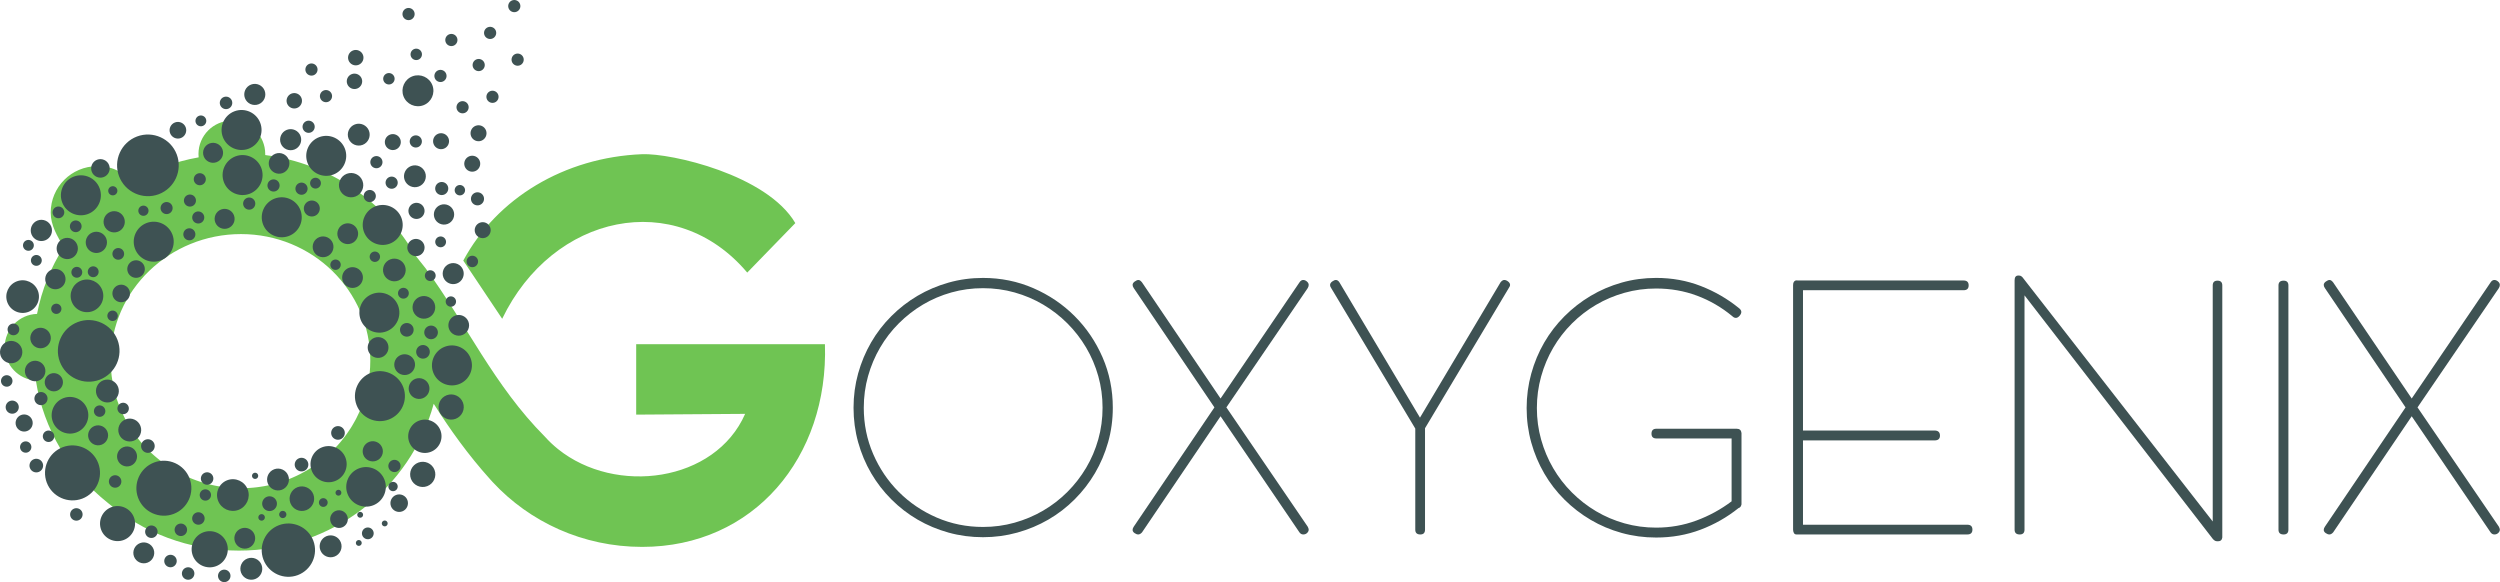 <?xml version="1.0" encoding="UTF-8" standalone="no"?><!DOCTYPE svg PUBLIC "-//W3C//DTD SVG 1.1//EN" "http://www.w3.org/Graphics/SVG/1.1/DTD/svg11.dtd"><svg width="100%" height="100%" viewBox="0 0 9338 2175" version="1.1" xmlns="http://www.w3.org/2000/svg" xmlns:xlink="http://www.w3.org/1999/xlink" xml:space="preserve" xmlns:serif="http://www.serif.com/" style="fill-rule:evenodd;clip-rule:evenodd;stroke-linejoin:round;stroke-miterlimit:2;"><path d="M1730.44,973.318l145.313,217.412c188.821,-391.858 647.867,-489.808 915.329,-172.57l179.604,-184.859c-106.025,-180.521 -463.837,-261.65 -572.104,-257.346c-290.571,11.58 -542.933,164.655 -668.142,397.363m-902.516,844.962c3.454,0.521 6.929,1.025 10.416,1.459l-10.416,-1.459Zm-286.217,-149.77c2.313,2.462 4.638,4.912 7,7.341l-7,-7.341Zm-75.05,-105.367l1.613,3.021l3.683,6.787l1.371,2.484c1.666,2.97 3.366,5.904 5.104,8.82l1.042,1.755c1.387,2.308 2.779,4.6 4.183,6.875l2.083,3.312c1.459,2.313 2.934,4.604 4.429,6.875l0.917,1.442c1.913,2.883 3.821,5.696 5.783,8.525l1.684,2.412c1.441,2.034 2.883,4.063 4.341,6.079l1.996,2.742c1.946,2.638 3.904,5.258 5.904,7.863l1.317,1.704c1.771,2.275 3.558,4.546 5.383,6.787l1.65,2.05c1.838,2.271 3.696,4.529 5.588,6.771l1.167,1.371c2.204,2.604 4.458,5.192 6.733,7.758l1.704,1.875c1.854,2.084 3.75,4.15 5.642,6.2l1.733,1.859c2.313,2.462 4.638,4.912 7,7.341l0.867,0.85c2.154,2.225 4.375,4.429 6.596,6.6l2.308,2.221l5.662,5.417l1.963,1.804c2.479,2.308 5,4.6 7.55,6.842l1.7,1.508c2.067,1.825 4.167,3.629 6.287,5.437l2.309,1.942c2.483,2.1 4.983,4.167 7.533,6.233l0.329,0.242l0.071,0.071l0.729,0.575c2.429,1.942 4.846,3.854 7.309,5.746l2.537,1.941c2.029,1.53 4.079,3.075 6.146,4.584l2.462,1.841c2.725,1.963 5.488,3.925 8.246,5.85l1.754,1.217c2.292,1.579 4.584,3.125 6.892,4.633l2.625,1.755c2.813,1.825 5.625,3.645 8.471,5.433l0.175,0.104l0.171,0.125c2.9,1.821 5.816,3.592 8.766,5.329l2.605,1.546c2.291,1.354 4.604,2.688 6.929,3.992l2.275,1.3c2.966,1.666 5.987,3.316 9.008,4.933l2.204,1.146c2.434,1.283 4.896,2.567 7.379,3.8l2.588,1.321c2.917,1.458 5.867,2.883 8.821,4.287l0.641,0.296c3.23,1.508 6.475,3.021 9.738,4.463l2.329,1.025c2.517,1.091 5.05,2.187 7.604,3.245l2.638,1.109c3.141,1.304 6.321,2.554 9.479,3.787l2.275,0.867c2.692,1.042 5.362,2.033 8.092,3.021l2.429,0.866c2.95,1.063 5.937,2.084 8.904,3.075l1.442,0.505c3.3,1.091 6.6,2.133 9.912,3.158l2.917,0.887c2.675,0.796 5.333,1.563 8.004,2.325l2.537,0.713c3.455,0.954 6.942,1.892 10.434,2.775l0.746,0.175c3.3,0.833 6.595,1.633 9.912,2.379l2.467,0.554c2.95,0.679 5.921,1.321 8.904,1.913l1.979,0.416c3.525,0.709 7.067,1.371 10.608,1.996l2.43,0.417c2.779,0.483 5.575,0.937 8.37,1.354l3.159,0.483c3.454,0.521 6.929,1.025 10.416,1.459l0.33,0.037l1.079,0.121c3.125,0.4 6.266,0.746 9.441,1.058l3.405,0.346c2.741,0.263 5.466,0.504 8.212,0.729l3.054,0.23c3.542,0.258 7.1,0.483 10.679,0.675l2.413,0.104c2.983,0.158 5.971,0.241 8.992,0.329l2.741,0.071c3.75,0.104 7.521,0.154 11.304,0.154c3.75,-0 7.484,-0.05 11.196,-0.154l3.109,-0.088c2.812,-0.087 5.608,-0.175 8.42,-0.312l3.388,-0.138c2.983,-0.175 5.971,-0.366 8.958,-0.575l2.863,-0.208c3.3,-0.242 6.596,-0.538 9.862,-0.867l3.817,-0.383l7.346,-0.833l3.821,-0.467c3.279,-0.417 6.579,-0.888 9.858,-1.371l0.679,-0.104c3.646,-0.542 7.275,-1.146 10.883,-1.771l2.746,-0.487c2.742,-0.505 5.467,-1.009 8.209,-1.563l3.212,-0.642c3.108,-0.641 6.217,-1.304 9.288,-1.995l1.183,-0.263c3.504,-0.8 6.979,-1.633 10.45,-2.517l3.142,-0.8c2.483,-0.641 4.95,-1.3 7.433,-1.995l3.35,-0.938c2.533,-0.712 5.05,-1.458 7.587,-2.221l2.967,-0.887c3.283,-1.004 6.563,-2.046 9.808,-3.142l2.763,-0.937c2.517,-0.834 5,-1.7 7.483,-2.588l3.229,-1.179c2.325,-0.833 4.65,-1.721 6.959,-2.588l3.354,-1.283c3.054,-1.2 6.075,-2.412 9.112,-3.662l3.367,-1.425l6.496,-2.813l3.679,-1.65l6.475,-2.967l3.021,-1.408c3.092,-1.475 6.162,-2.967 9.221,-4.496l2.396,-1.233c2.204,-1.146 4.408,-2.292 6.595,-3.438l4.117,-2.204l4.842,-2.658l4.2,-2.358c2.691,-1.53 5.366,-3.075 8.004,-4.655l4.496,-2.725l4.116,-2.533l4.584,-2.883l4.287,-2.779l4.392,-2.9l0.296,-0.188c2.412,-1.633 4.825,-3.25 7.204,-4.917l0.037,-0.016l4.234,-3.038l3.716,-2.654l4.584,-3.387l3.821,-2.863l4.354,-3.354l2.9,-2.271c2.933,-2.346 5.871,-4.708 8.75,-7.121l2.954,-2.446c1.525,-1.287 3.037,-2.587 4.562,-3.908l2.917,-2.533l4.708,-4.167l1.646,-1.529c3.404,-3.088 6.771,-6.25 10.088,-9.425l1.475,-1.442l4.879,-4.791l2.171,-2.205c1.579,-1.6 3.158,-3.212 4.721,-4.829l1.408,-1.491c3.35,-3.509 6.633,-7.067 9.862,-10.675l0.867,-0.959c1.613,-1.804 3.213,-3.625 4.792,-5.466l1.612,-1.875c1.584,-1.842 3.146,-3.68 4.688,-5.555l0.696,-0.833c5.175,-6.271 10.191,-12.658 15.054,-19.204l0.937,-1.25c1.525,-2.067 3.038,-4.129 4.529,-6.213l0.642,-0.937c4.671,-6.546 9.15,-13.213 13.492,-20l1.058,-1.667c1.354,-2.137 2.675,-4.291 4.008,-6.458l0.542,-0.904c4.288,-7.067 8.4,-14.254 12.308,-21.563l0.45,-0.833c1.284,-2.413 2.571,-4.825 3.821,-7.275l0.242,-0.504c3.783,-7.429 7.379,-14.963 10.783,-22.604l0.554,-1.234c1.092,-2.462 2.171,-4.929 3.213,-7.412c23.629,-56.092 36.733,-117.621 36.733,-182.238c0,-263.646 -217.741,-472.883 -483.071,-472.883c-265.4,-0 -486.529,209.237 -486.529,472.883c0,77.775 19.254,151.129 53.196,215.867m1082.88,-611.388c13.334,16.509 26.75,33.421 40.242,50.692c152.188,207.833 255.279,437.729 445.296,628.525c14.946,16.683 31.092,31.963 48.229,45.8l0.713,0.658l0.033,-0.05c215.45,173.23 587.154,124.167 699.133,-131.441l-406.979,2.862l0,-263.141l705.033,-0c13.784,422.187 -265.729,757.17 -682.658,757.17c-221.371,0 -420.396,-93.262 -558.021,-241.7l0,0.034c-3.366,-3.663 -6.7,-7.342 -10.016,-11.042l-0.834,-0.937c-80.796,-89.88 -148.662,-184.238 -209.775,-280.955c-86.387,315.921 -379.304,548.471 -727.429,548.471c-187.258,0 -358.525,-67.308 -490.296,-178.662c-140.954,-112.134 -239.462,-273.071 -268.35,-456.425c-65,-4.25 -116.425,-58.313 -116.425,-124.409c0,-67.55 53.734,-122.55 120.8,-124.616c17.45,-90.192 51.804,-174.517 99.775,-249.775c-24.079,-40.159 -48.75,-81.267 -48.75,-128.404c0,-95.817 77.692,-173.505 173.525,-173.505c67.446,0 100.121,28.575 128.246,59.042c75.921,-44.408 160.592,-76.125 250.833,-92.133c-0.366,-3.767 -0.608,-7.917 -0.608,-12.534c0,-68.854 55.833,-124.687 124.688,-124.687c68.87,-0 124.687,55.833 124.687,124.687c0,1.334 -0.017,2.655 -0.071,3.975c240.35,30.78 445.088,173.109 558.979,372.5" style="fill:#6fc453;"/><path d="M593.271,725.33c59.341,-22.466 89.395,-89.183 66.929,-148.525c-22.467,-59.337 -89.184,-89.408 -148.542,-66.941c-59.342,22.479 -89.392,89.2 -66.929,148.541c22.467,59.338 89.204,89.409 148.542,66.925" style="fill:#3e5253;"/><path d="M372.125,1418.37c59.341,-22.463 89.412,-89.183 66.929,-148.542c-22.467,-59.337 -89.183,-89.391 -148.542,-66.925c-59.341,22.484 -89.391,89.2 -66.929,148.542c22.467,59.337 89.204,89.392 148.542,66.925" style="fill:#3e5253;"/><path d="M307.229,1862.47c52.917,-20.054 79.725,-79.567 59.687,-132.483c-20.033,-52.917 -79.545,-79.742 -132.479,-59.705c-52.916,20.05 -79.725,79.546 -59.687,132.48c20.05,52.916 79.546,79.741 132.479,59.708" style="fill:#3e5253;"/><path d="M648.516,1919.65c52.917,-20.054 79.721,-79.55 59.688,-132.483c-20.038,-52.9 -79.55,-79.725 -132.483,-59.687c-52.917,20.033 -79.721,79.545 -59.688,132.483c20.033,52.917 79.55,79.737 132.483,59.687" style="fill:#3e5253;"/><path d="M462.283,2016.95c33.75,-12.779 50.833,-50.712 38.054,-84.462c-12.775,-33.734 -50.712,-50.834 -84.441,-38.059c-33.75,12.779 -50.855,50.713 -38.075,84.446c12.779,33.75 50.712,50.85 84.462,38.075" style="fill:#3e5253;"/><path d="M550.929,2101.6c20.121,-7.637 30.329,-30.242 22.708,-50.379c-7.621,-20.104 -30.262,-30.313 -50.383,-22.692c-20.121,7.621 -30.296,30.259 -22.692,50.363c7.625,20.121 30.263,30.329 50.367,22.708" style="fill:#3e5253;"/><path d="M807.283,2114.76c34.808,-13.18 52.446,-52.33 39.254,-87.138c-13.179,-34.808 -52.329,-52.446 -87.121,-39.254c-34.808,13.179 -52.445,52.329 -39.27,87.121c13.179,34.825 52.329,52.446 87.137,39.271" style="fill:#3e5253;"/><path d="M1251.26,1796.95c34.808,-13.179 52.45,-52.329 39.271,-87.137c-13.196,-34.809 -52.342,-52.446 -87.133,-39.255c-34.813,13.18 -52.45,52.33 -39.271,87.121c13.175,34.809 52.325,52.446 87.133,39.271" style="fill:#3e5253;"/><path d="M1452.18,1567.01c48.125,-18.213 72.483,-72.309 54.271,-120.434c-18.213,-48.108 -72.309,-72.483 -120.434,-54.27c-48.108,18.212 -72.483,72.325 -54.27,120.433c18.212,48.125 72.325,72.5 120.433,54.271" style="fill:#3e5253;"/><path d="M890.808,1904.55c30.521,-11.562 45.971,-45.871 34.408,-76.375c-11.545,-30.5 -45.85,-45.971 -76.37,-34.408c-30.488,11.562 -45.955,45.867 -34.392,76.371c11.546,30.504 45.85,45.975 76.354,34.412" style="fill:#3e5253;"/><path d="M781.883,1809.22c12.033,-4.546 18.108,-18.071 13.558,-30.104c-4.545,-12.029 -18.07,-18.125 -30.104,-13.575c-12.029,4.566 -18.125,18.091 -13.575,30.104c4.567,12.033 18.092,18.142 30.121,13.575" style="fill:#3e5253;"/><path d="M749.333,1958.47c12.029,-4.567 18.125,-18.071 13.575,-30.121c-4.567,-12.029 -18.092,-18.108 -30.121,-13.558c-12.016,4.55 -18.125,18.071 -13.558,30.104c4.546,12.029 18.071,18.125 30.104,13.575" style="fill:#3e5253;"/><path d="M683.775,2000.76c12.033,-4.546 18.125,-18.071 13.579,-30.104c-4.55,-12.03 -18.092,-18.125 -30.104,-13.575c-12.034,4.566 -18.146,18.091 -13.579,30.12c4.566,12.034 18.091,18.125 30.104,13.559" style="fill:#3e5253;"/><path d="M573.687,2007.93c12.034,-4.567 18.125,-18.092 13.579,-30.121c-4.55,-12.034 -18.091,-18.125 -30.104,-13.575c-12.05,4.562 -18.141,18.087 -13.579,30.121c4.55,12.029 18.092,18.125 30.104,13.575" style="fill:#3e5253;"/><path d="M645.096,2117.38c12.029,-4.55 18.125,-18.075 13.575,-30.087c-4.546,-12.05 -18.071,-18.142 -30.105,-13.575c-12.029,4.546 -18.141,18.071 -13.575,30.104c4.55,12.029 18.092,18.125 30.105,13.558" style="fill:#3e5253;"/><path d="M711.033,2164.01c12.029,-4.546 18.125,-18.088 13.575,-30.121c-4.567,-12.029 -18.087,-18.109 -30.121,-13.559c-12.012,4.55 -18.125,18.092 -13.558,30.105c4.55,12.033 18.071,18.108 30.104,13.575" style="fill:#3e5253;"/><path d="M845.896,2172.86c12.029,-4.546 18.125,-18.088 13.575,-30.121c-4.55,-12.029 -18.092,-18.108 -30.105,-13.558c-12.033,4.55 -18.141,18.091 -13.575,30.104c4.546,12.033 18.088,18.108 30.105,13.575" style="fill:#3e5253;"/><path d="M928.029,2046.86c20.054,-7.588 30.208,-30.121 22.604,-50.175c-7.571,-20.071 -30.121,-30.209 -50.175,-22.605c-20.033,7.571 -30.187,30.121 -22.604,50.175c7.587,20.034 30.125,30.192 50.175,22.605" style="fill:#3e5253;"/><path d="M981.5,1944.06c6.337,-2.413 9.55,-9.534 7.137,-15.867c-2.396,-6.354 -9.512,-9.55 -15.866,-7.171c-6.338,2.413 -9.55,9.546 -7.138,15.884c2.396,6.337 9.533,9.55 15.867,7.154" style="fill:#3e5253;"/><path d="M1016.64,1907.17c14.217,-5.383 21.442,-21.392 16.042,-35.608c-5.383,-14.238 -21.392,-21.459 -35.625,-16.075c-14.221,5.396 -21.442,21.404 -16.042,35.641c5.38,14.234 21.388,21.442 35.625,16.042" style="fill:#3e5253;"/><path d="M1052.92,1829.36c21.041,-7.988 31.721,-31.65 23.733,-52.709c-7.971,-21.041 -31.633,-31.721 -52.692,-23.75c-21.058,7.984 -31.716,31.65 -23.733,52.709c7.954,21.041 31.65,31.716 52.692,23.75" style="fill:#3e5253;"/><path d="M957.004,1788.26c6.025,-2.292 9.062,-9.046 6.787,-15.05c-2.27,-6.025 -9.025,-9.079 -15.05,-6.809c-6.025,2.292 -9.062,9.046 -6.787,15.071c2.292,6.009 9.046,9.063 15.05,6.788" style="fill:#3e5253;"/><path d="M1143.79,1905.63c23.667,-8.958 35.646,-35.554 26.688,-59.2c-8.958,-23.666 -35.558,-35.662 -59.204,-26.704c-23.663,8.975 -35.659,35.558 -26.684,59.221c8.959,23.662 35.555,35.658 59.2,26.683" style="fill:#3e5253;"/><path d="M1213.38,1892.33c8.421,-3.191 12.691,-12.654 9.5,-21.075c-3.179,-8.421 -12.659,-12.691 -21.079,-9.512c-8.421,3.191 -12.671,12.671 -9.496,21.091c3.196,8.421 12.658,12.692 21.075,9.496" style="fill:#3e5253;"/><path d="M1061.07,1934.46c7.017,-2.659 10.575,-10.559 7.917,-17.554c-2.654,-7.03 -10.537,-10.588 -17.55,-7.934c-7.017,2.675 -10.575,10.554 -7.917,17.588c2.655,6.996 10.555,10.554 17.55,7.9" style="fill:#3e5253;"/><path d="M1393.38,1887.69c38.091,-14.429 57.379,-57.258 42.954,-95.35c-14.413,-38.088 -57.242,-57.396 -95.35,-42.967c-38.071,14.446 -57.375,57.275 -42.95,95.346c14.408,38.092 57.258,57.396 95.346,42.971" style="fill:#3e5253;"/><path d="M1112.42,2148.07c51.32,-19.425 77.329,-77.15 57.9,-128.471c-19.425,-51.321 -77.155,-77.308 -128.471,-57.883c-51.321,19.429 -77.329,77.137 -57.884,128.458c19.43,51.317 77.138,77.342 128.455,57.896" style="fill:#3e5253;"/><path d="M1608.97,1687.85c32.067,-12.15 48.334,-48.212 36.18,-80.296c-12.134,-32.062 -48.209,-48.333 -80.275,-36.179c-32.084,12.138 -48.334,48.213 -36.2,80.296c12.154,32.083 48.229,48.317 80.295,36.179" style="fill:#3e5253;"/><path d="M1714.56,1434.78c38.488,-14.583 58.004,-57.866 43.421,-96.354c-14.583,-38.492 -57.85,-57.987 -96.338,-43.404c-38.491,14.567 -58.004,57.846 -43.42,96.321c14.583,38.504 57.845,58.004 96.337,43.437" style="fill:#3e5253;"/><path d="M1443.52,1237.76c38.488,-14.563 58.005,-57.846 43.421,-96.334c-14.583,-38.508 -57.85,-57.987 -96.337,-43.421c-38.492,14.567 -58.004,57.863 -43.421,96.338c14.567,38.487 57.846,58 96.337,43.417" style="fill:#3e5253;"/><path d="M1455.95,910.105c38.491,-14.566 57.987,-57.845 43.404,-96.337c-14.567,-38.488 -57.85,-57.988 -96.338,-43.421c-38.491,14.567 -57.987,57.867 -43.421,96.354c14.584,38.475 57.867,57.988 96.355,43.404" style="fill:#3e5253;"/><path d="M1245.01,652.068c38.492,-14.583 58.004,-57.867 43.421,-96.354c-14.583,-38.492 -57.846,-57.988 -96.338,-43.404c-38.487,14.566 -58.004,57.845 -43.42,96.337c14.583,38.488 57.85,57.988 96.337,43.421" style="fill:#3e5253;"/><path d="M1078.85,881.46c38.487,-14.584 58.004,-57.846 43.42,-96.338c-14.583,-38.487 -57.85,-58.004 -96.337,-43.421c-38.492,14.584 -58.004,57.85 -43.421,96.338c14.583,38.491 57.846,58.004 96.338,43.421" style="fill:#3e5253;"/><path d="M932.579,723.768c38.487,-14.567 57.983,-57.846 43.4,-96.338c-14.563,-38.487 -57.846,-57.983 -96.333,-43.42c-38.492,14.583 -57.988,57.866 -43.421,96.354c14.566,38.491 57.862,57.987 96.354,43.404" style="fill:#3e5253;"/><path d="M928.741,555.418c38.488,-14.567 57.988,-57.846 43.421,-96.338c-14.566,-38.487 -57.866,-57.987 -96.354,-43.42c-38.492,14.583 -57.987,57.866 -43.404,96.354c14.567,38.491 57.846,57.987 96.337,43.404" style="fill:#3e5253;"/><path d="M328.604,799.36c38.487,-14.584 57.983,-57.867 43.417,-96.355c-14.584,-38.491 -57.863,-57.987 -96.355,-43.404c-38.487,14.567 -57.983,57.846 -43.4,96.338c14.567,38.487 57.846,57.987 96.338,43.421" style="fill:#3e5253;"/><path d="M600.65,972.655c38.491,-14.562 58.004,-57.845 43.421,-96.333c-14.567,-38.492 -57.846,-57.987 -96.338,-43.421c-38.487,14.584 -58.004,57.863 -43.421,96.354c14.584,38.488 57.85,57.984 96.338,43.4" style="fill:#3e5253;"/><path d="M346.466,1162.15c31.425,-11.912 47.346,-47.241 35.45,-78.666c-11.908,-31.421 -47.237,-47.359 -78.662,-35.467c-31.421,11.908 -47.358,47.258 -35.467,78.679c11.909,31.425 47.238,47.363 78.679,35.454" style="fill:#3e5253;"/><path d="M106.137,1164.93c31.442,-11.908 47.363,-47.22 35.45,-78.662c-11.908,-31.425 -47.237,-47.342 -78.679,-35.45c-31.425,11.892 -47.346,47.237 -35.45,78.662c11.908,31.442 47.254,47.363 78.679,35.45" style="fill:#3e5253;"/><path d="M519.816,1035.73c16.913,-6.408 25.488,-25.416 19.08,-42.345c-6.405,-16.909 -25.434,-25.484 -42.342,-19.08c-16.929,6.409 -25.488,25.417 -19.079,42.363c6.404,16.908 25.433,25.467 42.341,19.062" style="fill:#3e5253;"/><path d="M464.262,1126.84c16.925,-6.408 25.504,-25.417 19.096,-42.329c-6.404,-16.925 -25.433,-25.504 -42.358,-19.096c-16.913,6.404 -25.471,25.433 -19.063,42.342c6.404,16.929 25.417,25.504 42.325,19.083" style="fill:#3e5253;"/><path d="M427.404,1197.83c10.054,-3.8 15.158,-15.12 11.337,-25.191c-3.804,-10.05 -15.12,-15.154 -25.175,-11.338c-10.066,3.804 -15.17,15.125 -11.354,25.175c3.804,10.071 15.121,15.159 25.192,11.354" style="fill:#3e5253;"/><path d="M144.854,1421.7c19.754,-7.483 29.771,-29.721 22.292,-49.479c-7.484,-19.754 -29.709,-29.775 -49.463,-22.292c-19.775,7.5 -29.792,29.705 -22.308,49.48c7.479,19.758 29.704,29.775 49.479,22.291" style="fill:#3e5253;"/><path d="M165.096,1298.49c19.775,-7.479 29.775,-29.704 22.291,-49.459c-7.483,-19.775 -29.704,-29.791 -49.479,-22.291c-19.758,7.462 -29.775,29.704 -22.292,49.479c7.5,19.754 29.705,29.771 49.48,22.271" style="fill:#3e5253;"/><path d="M217.146,1171.4c9.875,-3.75 14.875,-14.858 11.145,-24.737c-3.75,-9.879 -14.862,-14.896 -24.741,-11.146c-9.879,3.75 -14.896,14.863 -11.146,24.758c3.75,9.875 14.862,14.875 24.742,11.125" style="fill:#3e5253;"/><path d="M220.354,1078.09c19.567,-7.417 29.479,-29.413 22.067,-48.996c-7.413,-19.567 -29.425,-29.496 -48.992,-22.083c-19.567,7.412 -29.496,29.429 -22.083,49.012c7.412,19.567 29.425,29.496 49.008,22.067" style="fill:#3e5253;"/><path d="M294.087,1036.03c10.471,-3.975 15.767,-15.712 11.809,-26.162c-3.959,-10.471 -15.713,-15.767 -26.167,-11.809c-10.467,3.959 -15.763,15.713 -11.804,26.184c3.958,10.45 15.712,15.746 26.162,11.787" style="fill:#3e5253;"/><path d="M355.354,1034.05c10.454,-3.958 15.767,-15.712 11.808,-26.183c-3.958,-10.45 -15.712,-15.746 -26.183,-11.788c-10.45,3.959 -15.763,15.729 -11.804,26.184c3.975,10.45 15.712,15.745 26.179,11.787" style="fill:#3e5253;"/><path d="M142.925,991.651c10.471,-3.958 15.762,-15.712 11.787,-26.162c-3.958,-10.471 -15.712,-15.767 -26.162,-11.792c-10.45,3.958 -15.746,15.713 -11.804,26.167c3.975,10.466 15.729,15.746 26.179,11.787" style="fill:#3e5253;"/><path d="M113.325,935.451c10.45,-3.958 15.746,-15.712 11.787,-26.162c-3.958,-10.467 -15.712,-15.763 -26.179,-11.804c-10.454,3.958 -15.746,15.712 -11.787,26.162c3.975,10.467 15.729,15.763 26.179,11.804" style="fill:#3e5253;"/><path d="M265.271,965.297c20.45,-7.746 30.833,-30.767 23.087,-51.217c-7.758,-20.466 -30.779,-30.833 -51.233,-23.091c-20.467,7.762 -30.834,30.783 -23.071,51.233c7.742,20.471 30.762,30.833 51.217,23.075" style="fill:#3e5253;"/><path d="M373.966,942.447c20.471,-7.758 30.834,-30.762 23.092,-51.229c-7.762,-20.471 -30.767,-30.833 -51.217,-23.075c-20.466,7.742 -30.85,30.762 -23.091,51.233c7.746,20.45 30.766,30.817 51.216,23.071" style="fill:#3e5253;"/><path d="M440.6,865.61c20.466,-7.746 30.833,-30.746 23.071,-51.217c-7.742,-20.467 -30.763,-30.833 -51.213,-23.092c-20.471,7.763 -30.833,30.767 -23.092,51.234c7.759,20.454 30.763,30.833 51.234,23.075" style="fill:#3e5253;"/><path d="M542.491,804.914c9.825,-3.734 14.809,-14.775 11.075,-24.617c-3.712,-9.808 -14.775,-14.792 -24.6,-11.079c-9.825,3.717 -14.808,14.775 -11.091,24.621c3.729,9.825 14.771,14.808 24.616,11.075" style="fill:#3e5253;"/><path d="M168.566,897.83c20.455,-7.758 30.817,-30.745 23.075,-51.195c-7.745,-20.455 -30.745,-30.817 -51.2,-23.075c-20.45,7.762 -30.816,30.745 -23.07,51.2c7.758,20.45 30.745,30.812 51.195,23.07" style="fill:#3e5253;"/><path d="M387.387,661.372c17.846,-6.754 26.892,-26.821 20.138,-44.654c-6.771,-17.863 -26.838,-26.892 -44.688,-20.138c-17.829,6.755 -26.875,26.825 -20.104,44.671c6.754,17.846 26.825,26.875 44.654,20.121" style="fill:#3e5253;"/><path d="M427.404,728.614c8.837,-3.334 13.3,-13.267 9.95,-22.067c-3.317,-8.837 -13.25,-13.3 -22.067,-9.967c-8.837,3.334 -13.3,13.263 -9.95,22.084c3.334,8.821 13.267,13.3 22.067,9.95" style="fill:#3e5253;"/><path d="M675.546,515.626c16.025,-6.075 24.166,-24.116 18.091,-40.158c-6.075,-16.042 -24.116,-24.167 -40.158,-18.088c-16.042,6.075 -24.167,24.113 -18.088,40.155c6.075,16.025 24.113,24.166 40.155,18.091" style="fill:#3e5253;"/><path d="M757.475,470.435c10.433,-3.942 15.712,-15.659 11.754,-26.092c-3.942,-10.417 -15.646,-15.713 -26.096,-11.754c-10.417,3.958 -15.696,15.675 -11.754,26.091c3.958,10.434 15.679,15.696 26.096,11.755" style="fill:#3e5253;"/><path d="M852.541,406.13c12.034,-4.55 18.125,-18.075 13.58,-30.104c-4.567,-12.033 -18.092,-18.125 -30.121,-13.579c-12.034,4.567 -18.125,18.075 -13.563,30.125c4.55,12.029 18.092,18.104 30.104,13.558" style="fill:#3e5253;"/><path d="M809.087,605.697c19.254,-7.275 29.013,-28.908 21.721,-48.162c-7.292,-19.234 -28.942,-29.009 -48.179,-21.717c-19.254,7.292 -28.992,28.942 -21.7,48.192c7.275,19.237 28.925,28.979 48.158,21.687" style="fill:#3e5253;"/><path d="M852.196,852.397c19.237,-7.292 28.991,-28.925 21.72,-48.179c-7.291,-19.233 -28.941,-28.992 -48.195,-21.7c-19.238,7.292 -28.992,28.925 -21.7,48.158c7.291,19.254 28.937,29.013 48.175,21.721" style="fill:#3e5253;"/><path d="M748.462,833.422c11.617,-4.392 17.517,-17.483 13.109,-29.1c-4.392,-11.629 -17.484,-17.517 -29.113,-13.125c-11.617,4.413 -17.521,17.483 -13.108,29.117c4.408,11.633 17.483,17.516 29.112,13.108" style="fill:#3e5253;"/><path d="M717.458,770.243c11.629,-4.408 17.517,-17.463 13.104,-29.096c-4.391,-11.633 -17.479,-17.533 -29.096,-13.125c-11.633,4.408 -17.516,17.483 -13.108,29.113c4.392,11.633 17.467,17.52 29.1,13.108" style="fill:#3e5253;"/><path d="M630.271,798.264c11.629,-4.392 17.516,-17.463 13.104,-29.096c-4.392,-11.633 -17.463,-17.533 -29.096,-13.125c-11.633,4.408 -17.517,17.483 -13.125,29.112c4.408,11.634 17.483,17.521 29.117,13.109" style="fill:#3e5253;"/><path d="M754.279,690.539c11.633,-4.409 17.517,-17.467 13.108,-29.096c-4.391,-11.633 -17.483,-17.538 -29.096,-13.125c-11.633,4.408 -17.52,17.483 -13.108,29.112c4.392,11.634 17.463,17.517 29.096,13.109" style="fill:#3e5253;"/><path d="M715.271,896.339c11.629,-4.392 17.516,-17.467 13.104,-29.117c-4.392,-11.612 -17.463,-17.517 -29.096,-13.108c-11.633,4.412 -17.517,17.483 -13.108,29.116c4.412,11.634 17.466,17.517 29.1,13.109" style="fill:#3e5253;"/><path d="M285.687,1615.19c35.292,-13.371 53.175,-53.058 39.825,-88.35c-13.387,-35.313 -53.054,-53.179 -88.366,-39.829c-35.296,13.387 -53.196,53.058 -39.813,88.35c13.371,35.312 53.058,53.196 88.354,39.829" style="fill:#3e5253;"/><path d="M101.537,1609.93c16.475,-6.233 24.809,-24.754 18.575,-41.233c-6.25,-16.475 -24.758,-24.808 -41.233,-18.575c-16.492,6.233 -24.842,24.775 -18.575,41.233c6.233,16.475 24.758,24.825 41.233,18.575" style="fill:#3e5253;"/><path d="M54.366,1543.74c12.638,-4.792 19.046,-19.013 14.255,-31.667c-4.792,-12.642 -18.996,-19.046 -31.65,-14.254c-12.638,4.791 -19.063,19.008 -14.271,31.65c4.808,12.637 19.008,19.062 31.666,14.271" style="fill:#3e5253;"/><path d="M161.746,1511.77c12.637,-4.775 19.045,-19.012 14.254,-31.667c-4.792,-12.637 -18.996,-19.045 -31.65,-14.254c-12.642,4.792 -19.063,19.013 -14.271,31.65c4.808,12.654 19.008,19.063 31.667,14.271" style="fill:#3e5253;"/><path d="M213.133,1459.65c17.554,-6.65 26.442,-26.391 19.792,-43.941c-6.634,-17.554 -26.371,-26.442 -43.925,-19.792c-17.55,6.65 -26.438,26.388 -19.792,43.921c6.633,17.554 26.375,26.458 43.925,19.812" style="fill:#3e5253;"/><path d="M32.787,1443.06c11.075,-4.2 16.7,-16.666 12.517,-27.758c-4.2,-11.096 -16.667,-16.704 -27.763,-12.5c-11.091,4.2 -16.716,16.667 -12.5,27.742c4.188,11.075 16.667,16.7 27.746,12.516" style="fill:#3e5253;"/><path d="M56.537,1354.15c21.509,-8.141 32.413,-32.329 24.254,-53.837c-8.145,-21.492 -32.329,-32.413 -53.82,-24.271c-21.513,8.158 -32.413,32.342 -24.271,53.854c8.141,21.508 32.325,32.396 53.837,24.254" style="fill:#3e5253;"/><path d="M57.925,1250.9c11.283,-4.27 16.996,-16.945 12.741,-28.25c-4.287,-11.266 -16.958,-16.979 -28.245,-12.708c-11.284,4.271 -17.013,16.963 -12.742,28.229c4.287,11.288 16.979,17 28.246,12.729" style="fill:#3e5253;"/><path d="M449.541,968.768c11.284,-4.271 16.996,-16.946 12.725,-28.229c-4.287,-11.284 -16.962,-16.996 -28.245,-12.725c-11.288,4.254 -17,16.946 -12.73,28.246c4.271,11.266 16.963,16.995 28.25,12.708" style="fill:#3e5253;"/><path d="M290.687,865.801c11.267,-4.271 16.996,-16.962 12.725,-28.25c-4.287,-11.283 -16.979,-16.996 -28.246,-12.725c-11.287,4.271 -17,16.963 -12.729,28.246c4.271,11.288 16.946,17 28.25,12.729" style="fill:#3e5253;"/><path d="M226,813.718c11.3,-4.271 17.012,-16.963 12.741,-28.25c-4.287,-11.283 -16.962,-16.996 -28.245,-12.725c-11.288,4.271 -16.996,16.962 -12.725,28.229c4.27,11.304 16.958,17.017 28.229,12.746" style="fill:#3e5253;"/><path d="M293.479,1943.34c12.033,-4.55 18.125,-18.075 13.579,-30.121c-4.567,-12.034 -18.092,-18.109 -30.104,-13.559c-12.033,4.563 -18.142,18.088 -13.579,30.105c4.55,12.029 18.075,18.125 30.104,13.575" style="fill:#3e5253;"/><path d="M438.308,1820.23c12.029,-4.55 18.125,-18.071 13.575,-30.104c-4.567,-12.029 -18.092,-18.125 -30.104,-13.575c-12.029,4.567 -18.142,18.088 -13.575,30.121c4.546,12.029 18.087,18.125 30.104,13.558" style="fill:#3e5253;"/><path d="M487.787,1739.9c19.234,-7.292 28.992,-28.925 21.7,-48.158c-7.275,-19.254 -28.925,-29.013 -48.175,-21.721c-19.237,7.292 -28.996,28.925 -21.704,48.158c7.292,19.254 28.942,29.013 48.179,21.721" style="fill:#3e5253;"/><path d="M379.662,1660.99c19.254,-7.292 29.009,-28.938 21.717,-48.175c-7.292,-19.254 -28.942,-28.992 -48.192,-21.721c-19.237,7.292 -28.996,28.942 -21.704,48.179c7.292,19.254 28.942,29.008 48.179,21.717" style="fill:#3e5253;"/><path d="M416.312,1500.61c22.046,-8.35 33.229,-33.142 24.875,-55.192c-8.35,-22.05 -33.141,-33.229 -55.187,-24.879c-22.067,8.35 -33.229,33.141 -24.879,55.191c8.333,22.05 33.141,33.23 55.191,24.88" style="fill:#3e5253;"/><path d="M499.783,1646.29c22.05,-8.35 33.229,-33.142 24.863,-55.192c-8.334,-22.046 -33.125,-33.229 -55.175,-24.875c-22.067,8.35 -33.23,33.158 -24.896,55.208c8.35,22.046 33.158,33.229 55.208,24.859" style="fill:#3e5253;"/><path d="M467.525,1545.71c11.025,-4.167 16.616,-16.579 12.45,-27.588c-4.184,-11.025 -16.579,-16.616 -27.604,-12.429c-11.025,4.167 -16.617,16.563 -12.45,27.583c4.183,11.025 16.579,16.617 27.604,12.434" style="fill:#3e5253;"/><path d="M379.729,1555.66c11.025,-4.167 16.6,-16.58 12.433,-27.605c-4.166,-11.025 -16.562,-16.595 -27.587,-12.429c-11.042,4.184 -16.617,16.579 -12.429,27.604c4.166,11.025 16.562,16.596 27.583,12.43" style="fill:#3e5253;"/><path d="M188.896,1649.59c11.025,-4.167 16.616,-16.58 12.433,-27.605c-4.167,-11.025 -16.563,-16.616 -27.588,-12.45c-11.041,4.188 -16.616,16.584 -12.45,27.605c4.188,11.025 16.584,16.616 27.605,12.45" style="fill:#3e5253;"/><path d="M144.625,1762.9c13.125,-4.966 19.775,-19.741 14.812,-32.866c-4.983,-13.142 -19.741,-19.792 -32.883,-14.825c-13.125,4.983 -19.775,19.737 -14.792,32.862c4.967,13.146 19.738,19.792 32.863,14.829" style="fill:#3e5253;"/><path d="M561.466,1689.93c13.125,-4.962 19.792,-19.737 14.809,-32.862c-4.963,-13.142 -19.738,-19.775 -32.863,-14.808c-13.125,4.979 -19.791,19.737 -14.829,32.862c4.983,13.125 19.758,19.775 32.883,14.808" style="fill:#3e5253;"/><path d="M103.533,1689.6c10.921,-4.133 16.442,-16.404 12.308,-27.325c-4.133,-10.904 -16.404,-16.441 -27.325,-12.308c-10.92,4.129 -16.458,16.404 -12.308,27.325c4.129,10.921 16.404,16.458 27.325,12.308" style="fill:#3e5253;"/><path d="M774.608,1868.68c10.938,-4.129 16.458,-16.404 12.308,-27.325c-4.129,-10.92 -16.387,-16.441 -27.308,-12.308c-10.921,4.129 -16.458,16.404 -12.325,27.325c4.133,10.921 16.425,16.442 27.325,12.308" style="fill:#3e5253;"/><path d="M953.221,2162.8c21.091,-7.971 31.787,-31.704 23.8,-52.796c-7.984,-21.096 -31.7,-31.787 -52.83,-23.804c-21.091,8.004 -31.77,31.721 -23.783,52.813c8.004,21.112 31.717,31.77 52.813,23.787" style="fill:#3e5253;"/><path d="M1249.4,2078.94c21.112,-7.988 31.787,-31.721 23.804,-52.813c-7.988,-21.095 -31.721,-31.787 -52.813,-23.804c-21.095,8.004 -31.77,31.721 -23.787,52.813c7.987,21.112 31.704,31.787 52.796,23.804" style="fill:#3e5253;"/><path d="M1277.91,1969.91c17.029,-6.442 25.658,-25.609 19.217,-42.604c-6.459,-17.05 -25.604,-25.659 -42.638,-19.217c-17.012,6.458 -25.658,25.587 -19.2,42.621c6.442,17.029 25.609,25.658 42.621,19.2" style="fill:#3e5253;"/><path d="M1381.64,2012.74c11.317,-4.304 17.046,-17.029 12.775,-28.35c-4.304,-11.321 -17.029,-17.05 -28.35,-12.758c-11.316,4.27 -17.045,16.995 -12.758,28.333c4.288,11.317 17.013,17.046 28.333,12.775" style="fill:#3e5253;"/><path d="M1502.68,1910.09c16.892,-6.392 25.433,-25.367 19.046,-42.259c-6.408,-16.908 -25.383,-25.45 -42.275,-19.062c-16.892,6.387 -25.454,25.4 -19.046,42.275c6.404,16.875 25.383,25.45 42.275,19.046" style="fill:#3e5253;"/><path d="M1440.91,1965.43c5.675,-2.134 8.525,-8.509 6.388,-14.167c-2.154,-5.658 -8.509,-8.525 -14.167,-6.388c-5.658,2.15 -8.525,8.505 -6.387,14.167c2.15,5.658 8.525,8.525 14.166,6.388" style="fill:#3e5253;"/><path d="M1344.07,2038.32c5.658,-2.138 8.525,-8.508 6.387,-14.167c-2.15,-5.679 -8.504,-8.525 -14.183,-6.408c-5.642,2.154 -8.525,8.525 -6.371,14.183c2.137,5.646 8.508,8.525 14.167,6.392" style="fill:#3e5253;"/><path d="M1349.19,1933.16c5.663,-2.134 8.525,-8.505 6.392,-14.184c-2.154,-5.641 -8.508,-8.508 -14.167,-6.371c-5.662,2.155 -8.525,8.509 -6.391,14.167c2.137,5.658 8.525,8.525 14.166,6.388" style="fill:#3e5253;"/><path d="M1268.03,1850.7c5.658,-2.137 8.508,-8.508 6.387,-14.167c-2.15,-5.662 -8.52,-8.525 -14.166,-6.391c-5.659,2.154 -8.542,8.508 -6.404,14.166c2.154,5.663 8.525,8.542 14.183,6.392" style="fill:#3e5253;"/><path d="M1405.75,1721.03c19.462,-7.362 29.308,-29.237 21.929,-48.683c-7.362,-19.442 -29.221,-29.304 -48.662,-21.942c-19.446,7.359 -29.292,29.234 -21.93,48.679c7.363,19.446 29.221,29.288 48.663,21.946" style="fill:#3e5253;"/><path d="M1481.48,1761.84c11.788,-4.463 17.763,-17.729 13.3,-29.517c-4.462,-11.787 -17.708,-17.741 -29.512,-13.296c-11.771,4.48 -17.746,17.725 -13.284,29.513c4.463,11.787 17.709,17.758 29.496,13.3" style="fill:#3e5253;"/><path d="M1474.28,1833.58c8.975,-3.4 13.525,-13.504 10.121,-22.483c-3.4,-8.992 -13.488,-13.542 -22.484,-10.138c-8.958,3.421 -13.52,13.509 -10.12,22.484c3.404,8.991 13.491,13.541 22.483,10.137" style="fill:#3e5253;"/><path d="M1595.7,1815.97c24.254,-9.167 36.546,-36.458 27.358,-60.712c-9.183,-24.271 -36.458,-36.563 -60.708,-27.375c-24.292,9.2 -36.563,36.475 -27.379,60.729c9.183,24.25 36.458,36.562 60.729,27.358" style="fill:#3e5253;"/><path d="M1701.85,1564.36c24.254,-9.167 36.546,-36.459 27.358,-60.713c-9.2,-24.271 -36.458,-36.562 -60.729,-27.379c-24.271,9.2 -36.542,36.475 -27.358,60.729c9.183,24.254 36.458,36.563 60.729,27.363" style="fill:#3e5253;"/><path d="M1579.09,1487.65c20,-7.566 30.142,-30.066 22.571,-50.083c-7.571,-20.021 -30.087,-30.158 -50.087,-22.571c-20.034,7.571 -30.175,30.071 -22.588,50.104c7.588,20 30.088,30.138 50.104,22.55" style="fill:#3e5253;"/><path d="M1525.2,1398.34c20.016,-7.588 30.154,-30.088 22.587,-50.105c-7.587,-20 -30.104,-30.137 -50.104,-22.57c-20.017,7.57 -30.158,30.087 -22.587,50.087c7.587,20.033 30.087,30.175 50.104,22.588" style="fill:#3e5253;"/><path d="M1426,1334.36c20.016,-7.588 30.154,-30.088 22.566,-50.105c-7.587,-20 -30.087,-30.158 -50.104,-22.57c-20,7.587 -30.137,30.087 -22.566,50.104c7.566,20 30.083,30.158 50.104,22.571" style="fill:#3e5253;"/><path d="M1271.47,1640.92c13.125,-4.967 19.792,-19.758 14.809,-32.883c-4.963,-13.142 -19.754,-19.809 -32.9,-14.825c-13.125,4.962 -19.792,19.737 -14.809,32.9c4.967,13.125 19.759,19.791 32.9,14.808" style="fill:#3e5253;"/><path d="M1588.98,1338.04c13.142,-4.984 19.808,-19.759 14.846,-32.9c-4.983,-13.159 -19.775,-19.792 -32.917,-14.825c-13.141,4.983 -19.791,19.758 -14.808,32.883c4.979,13.142 19.754,19.808 32.879,14.842" style="fill:#3e5253;"/><path d="M1619.16,1265.49c13.125,-4.967 19.792,-19.759 14.825,-32.9c-4.983,-13.142 -19.754,-19.792 -32.917,-14.809c-13.108,4.98 -19.791,19.738 -14.808,32.88c4.983,13.141 19.758,19.808 32.9,14.829" style="fill:#3e5253;"/><path d="M1528.6,1255.85c13.142,-4.983 19.792,-19.758 14.808,-32.9c-4.966,-13.125 -19.758,-19.791 -32.883,-14.825c-13.142,4.984 -19.808,19.759 -14.825,32.9c4.983,13.142 19.754,19.792 32.9,14.825" style="fill:#3e5253;"/><path d="M1330.56,1073.04c20.021,-7.588 30.142,-30.088 22.571,-50.104c-7.571,-20 -30.087,-30.155 -50.087,-22.571c-20.017,7.587 -30.171,30.087 -22.588,50.104c7.588,20 30.088,30.158 50.104,22.571" style="fill:#3e5253;"/><path d="M1220.5,958.247c20.016,-7.587 30.154,-30.087 22.587,-50.104c-7.587,-20.017 -30.104,-30.154 -50.104,-22.571c-20.021,7.588 -30.175,30.071 -22.588,50.104c7.588,20 30.088,30.142 50.105,22.571" style="fill:#3e5253;"/><path d="M1312.65,909.272c20.02,-7.587 30.158,-30.087 22.587,-50.104c-7.587,-20.017 -30.104,-30.158 -50.104,-22.571c-20.017,7.571 -30.171,30.071 -22.588,50.088c7.588,20.016 30.088,30.158 50.105,22.587" style="fill:#3e5253;"/><path d="M1407.06,977.135c10,-3.8 15.067,-15.05 11.283,-25.05c-3.783,-10 -15.033,-15.088 -25.033,-11.284c-10.017,3.784 -15.087,15.034 -11.321,25.034c3.804,10.016 15.071,15.087 25.071,11.3" style="fill:#3e5253;"/><path d="M1488,1048.06c21.837,-8.262 32.916,-32.829 24.633,-54.67c-8.263,-21.838 -32.829,-32.917 -54.671,-24.634c-21.837,8.263 -32.933,32.829 -24.65,54.671c8.279,21.838 32.846,32.917 54.688,24.633" style="fill:#3e5253;"/><path d="M1598.33,1187.73c21.841,-8.262 32.916,-32.846 24.633,-54.687c-8.262,-21.821 -32.829,-32.9 -54.667,-24.634c-21.841,8.28 -32.937,32.846 -24.654,54.688c8.279,21.837 32.829,32.896 54.688,24.633" style="fill:#3e5253;"/><path d="M1513.97,1114.17c10.434,-3.942 15.713,-15.658 11.755,-26.075c-3.942,-10.417 -15.642,-15.679 -26.075,-11.754c-10.417,3.958 -15.696,15.675 -11.755,26.075c3.942,10.433 15.659,15.696 26.075,11.754" style="fill:#3e5253;"/><path d="M1614.28,1048.53c10.417,-3.941 15.696,-15.662 11.754,-26.079c-3.958,-10.417 -15.658,-15.692 -26.096,-11.75c-10.396,3.958 -15.691,15.658 -11.733,26.075c3.942,10.417 15.658,15.696 26.075,11.754" style="fill:#3e5253;"/><path d="M1653.03,922.31c10.433,-3.942 15.712,-15.659 11.754,-26.075c-3.942,-10.417 -15.642,-15.696 -26.075,-11.755c-10.4,3.942 -15.696,15.675 -11.737,26.075c3.925,10.417 15.658,15.696 26.058,11.755" style="fill:#3e5253;"/><path d="M1565.06,954.81c16.629,-6.321 25.067,-25.017 18.75,-41.667c-6.287,-16.633 -25,-25.05 -41.633,-18.75c-16.633,6.283 -25.071,25 -18.783,41.633c6.316,16.65 25.016,25.067 41.666,18.784" style="fill:#3e5253;"/><path d="M1671.92,836.51c19.55,-7.413 29.463,-29.392 22.05,-48.921c-7.395,-19.55 -29.375,-29.446 -48.925,-22.05c-19.545,7.412 -29.425,29.391 -22.045,48.925c7.412,19.546 29.391,29.441 48.92,22.046" style="fill:#3e5253;"/><path d="M1566.36,815.939c15.538,-5.888 23.421,-23.35 17.534,-38.909c-5.884,-15.537 -23.367,-23.416 -38.905,-17.533c-15.554,5.888 -23.42,23.367 -17.533,38.925c5.883,15.521 23.367,23.4 38.904,17.517" style="fill:#3e5253;"/><path d="M1327.56,734.097c23.4,-8.871 35.275,-35.192 26.404,-58.592c-8.87,-23.404 -35.191,-35.279 -58.591,-26.425c-23.421,8.871 -35.279,35.192 -26.409,58.613c8.855,23.4 35.192,35.275 58.596,26.404" style="fill:#3e5253;"/><path d="M1175.29,806.739c15.379,-5.834 23.175,-23.125 17.359,-38.509c-5.834,-15.416 -23.142,-23.195 -38.542,-17.362c-15.379,5.817 -23.175,23.125 -17.342,38.508c5.817,15.4 23.125,23.196 38.525,17.363" style="fill:#3e5253;"/><path d="M1477.85,558.647c15.383,-5.833 23.179,-23.125 17.362,-38.508c-5.833,-15.4 -23.141,-23.192 -38.525,-17.359c-15.4,5.813 -23.191,23.125 -17.358,38.521c5.833,15.4 23.125,23.179 38.521,17.346" style="fill:#3e5253;"/><path d="M1658.05,555.347c15.383,-5.833 23.195,-23.142 17.362,-38.525c-5.817,-15.396 -23.142,-23.192 -38.525,-17.375c-15.4,5.833 -23.196,23.142 -17.362,38.521c5.833,15.4 23.125,23.212 38.525,17.379" style="fill:#3e5253;"/><path d="M1797.98,525.66c15.379,-5.834 23.192,-23.125 17.358,-38.525c-5.833,-15.396 -23.141,-23.192 -38.525,-17.359c-15.396,5.817 -23.191,23.125 -17.358,38.525c5.833,15.379 23.125,23.192 38.525,17.359" style="fill:#3e5253;"/><path d="M1774.47,639.426c15.4,-5.833 23.195,-23.125 17.362,-38.504c-5.833,-15.417 -23.146,-23.212 -38.525,-17.379c-15.4,5.833 -23.179,23.142 -17.346,38.525c5.817,15.4 23.125,23.192 38.509,17.358" style="fill:#3e5253;"/><path d="M1813.55,887.655c15.383,-5.833 23.196,-23.141 17.362,-38.52c-5.833,-15.4 -23.141,-23.18 -38.541,-17.346c-15.384,5.816 -23.18,23.125 -17.346,38.508c5.816,15.4 23.125,23.192 38.525,17.358" style="fill:#3e5253;"/><path d="M1706.75,1058.77c20.258,-7.675 30.537,-30.467 22.862,-50.713c-7.671,-20.258 -30.45,-30.537 -50.729,-22.862c-20.242,7.671 -30.504,30.45 -22.846,50.729c7.675,20.242 30.467,30.521 50.713,22.846" style="fill:#3e5253;"/><path d="M1771.87,996.651c11.042,-4.183 16.65,-16.6 12.467,-27.641c-4.187,-11.042 -16.6,-16.63 -27.642,-12.446c-11.041,4.166 -16.629,16.579 -12.445,27.621c4.183,11.041 16.579,16.65 27.62,12.466" style="fill:#3e5253;"/><path d="M1727.15,1251.36c19.945,-7.554 30.066,-30 22.5,-49.95c-7.555,-19.945 -29.984,-30.066 -49.934,-22.516c-19.946,7.554 -30.066,30 -22.516,49.966c7.554,19.946 30,30.05 49.95,22.5" style="fill:#3e5253;"/><path d="M1690.93,1144.48c9.983,-3.783 15.033,-15 11.25,-24.983c-3.783,-9.983 -15,-15.033 -24.967,-11.267c-9.983,3.784 -15.033,15 -11.25,24.984c3.767,9.983 15,15.033 24.967,11.266" style="fill:#3e5253;"/><path d="M1792.21,765.539c12.604,-4.775 18.996,-18.942 14.221,-31.546c-4.775,-12.604 -18.942,-18.992 -31.546,-14.233c-12.604,4.77 -19.012,18.958 -14.221,31.562c4.759,12.621 18.942,18.992 31.546,14.217" style="fill:#3e5253;"/><path d="M1658.62,727.068c12.604,-4.758 18.991,-18.942 14.216,-31.546c-4.775,-12.604 -18.941,-18.992 -31.562,-14.237c-12.604,4.775 -18.992,18.958 -14.2,31.562c4.758,12.621 18.941,18.996 31.546,14.221" style="fill:#3e5253;"/><path d="M1724.59,728.63c10.017,-3.804 15.105,-15.07 11.305,-25.087c-3.788,-10.017 -15.071,-15.104 -25.088,-11.304c-10.037,3.787 -15.087,15.071 -11.304,25.087c3.787,10.017 15.071,15.088 25.087,11.304" style="fill:#3e5253;"/><path d="M1564.23,696.635c21.042,-7.971 31.717,-31.634 23.75,-52.692c-7.988,-21.042 -31.65,-31.704 -52.692,-23.733c-21.041,7.966 -31.721,31.65 -23.75,52.691c7.967,21.059 31.65,31.717 52.692,23.734" style="fill:#3e5253;"/><path d="M1389.19,753.526c11.721,-4.429 17.675,-17.621 13.213,-29.341c-4.425,-11.738 -17.604,-17.675 -29.342,-13.23c-11.733,4.446 -17.671,17.638 -13.229,29.359c4.429,11.716 17.625,17.675 29.358,13.212" style="fill:#3e5253;"/><path d="M1470.96,703.664c11.721,-4.446 17.659,-17.638 13.229,-29.359c-4.441,-11.733 -17.637,-17.67 -29.358,-13.212c-11.733,4.429 -17.671,17.604 -13.229,29.342c4.429,11.737 17.625,17.658 29.358,13.229" style="fill:#3e5253;"/><path d="M1134.23,726.093c11.717,-4.425 17.671,-17.621 13.229,-29.338c-4.446,-11.737 -17.625,-17.675 -29.358,-13.245c-11.738,4.458 -17.675,17.637 -13.229,29.354c4.441,11.737 17.637,17.675 29.358,13.229" style="fill:#3e5253;"/><path d="M1029.78,714.047c11.717,-4.429 17.675,-17.621 13.229,-29.342c-4.446,-11.754 -17.621,-17.675 -29.358,-13.245c-11.717,4.445 -17.675,17.637 -13.229,29.358c4.446,11.733 17.637,17.671 29.358,13.229" style="fill:#3e5253;"/><path d="M938.896,781.772c11.72,-4.446 17.675,-17.637 13.229,-29.358c-4.442,-11.738 -17.621,-17.675 -29.354,-13.229c-11.738,4.429 -17.675,17.62 -13.23,29.341c4.425,11.734 17.621,17.671 29.355,13.246" style="fill:#3e5253;"/><path d="M1056.08,646.443c19.896,-7.538 29.983,-29.913 22.45,-49.808c-7.554,-19.88 -29.912,-29.967 -49.808,-22.45c-19.896,7.554 -29.984,29.912 -22.45,49.808c7.554,19.896 29.912,29.983 49.808,22.45" style="fill:#3e5253;"/><path d="M1185.63,703.072c10.433,-3.937 15.713,-15.658 11.754,-26.092c-3.941,-10.416 -15.658,-15.712 -26.075,-11.754c-10.437,3.959 -15.712,15.679 -11.771,26.096c3.959,10.417 15.675,15.708 26.092,11.75" style="fill:#3e5253;"/><path d="M1354.45,541.147c21.042,-7.987 31.717,-31.65 23.75,-52.692c-7.988,-21.058 -31.633,-31.716 -52.692,-23.75c-21.041,7.971 -31.721,31.634 -23.75,52.692c7.988,21.042 31.65,31.717 52.692,23.75" style="fill:#3e5253;"/><path d="M1581.6,393.093c29.775,-11.271 44.846,-44.742 33.579,-74.517c-11.267,-29.775 -44.742,-44.841 -74.517,-33.575c-29.77,11.284 -44.858,44.738 -33.591,74.513c11.283,29.775 44.775,44.862 74.529,33.579" style="fill:#3e5253;"/><path d="M1735.88,421.86c11.721,-4.43 17.658,-17.621 13.212,-29.342c-4.425,-11.738 -17.621,-17.675 -29.358,-13.229c-11.717,4.446 -17.654,17.621 -13.208,29.358c4.425,11.717 17.62,17.675 29.354,13.213" style="fill:#3e5253;"/><path d="M1796.03,264.239c11.717,-4.429 17.675,-17.625 13.229,-29.342c-4.446,-11.754 -17.621,-17.675 -29.358,-13.229c-11.717,4.425 -17.675,17.621 -13.229,29.358c4.446,11.717 17.637,17.654 29.358,13.213" style="fill:#3e5253;"/><path d="M1534.1,73.768c11.721,-4.446 17.675,-17.638 13.229,-29.358c-4.442,-11.734 -17.621,-17.671 -29.354,-13.23c-11.738,4.446 -17.675,17.621 -13.229,29.342c4.441,11.754 17.637,17.675 29.354,13.246" style="fill:#3e5253;"/><path d="M1929.05,44.047c11.717,-4.429 17.654,-17.621 13.212,-29.342c-4.429,-11.737 -17.62,-17.675 -29.358,-13.229c-11.721,4.446 -17.658,17.638 -13.212,29.359c4.429,11.716 17.62,17.675 29.358,13.212" style="fill:#3e5253;"/><path d="M1941.54,244.08c11.734,-4.425 17.671,-17.62 13.229,-29.358c-4.445,-11.733 -17.62,-17.654 -29.358,-13.212c-11.721,4.429 -17.675,17.604 -13.229,29.358c4.446,11.721 17.637,17.658 29.358,13.212" style="fill:#3e5253;"/><path d="M1838.79,144.201c11.721,-4.441 17.659,-17.637 13.23,-29.358c-4.442,-11.717 -17.621,-17.671 -29.355,-13.229c-11.737,4.446 -17.675,17.625 -13.229,29.358c4.425,11.721 17.621,17.675 29.354,13.229" style="fill:#3e5253;"/><path d="M1694.02,170.73c11.716,-4.445 17.654,-17.637 13.229,-29.358c-4.446,-11.717 -17.625,-17.675 -29.359,-13.229c-11.737,4.446 -17.675,17.621 -13.229,29.358c4.425,11.717 17.621,17.654 29.359,13.229" style="fill:#3e5253;"/><path d="M1653.29,304.968c11.734,-4.446 17.671,-17.642 13.23,-29.358c-4.446,-11.721 -17.625,-17.675 -29.359,-13.213c-11.721,4.425 -17.675,17.604 -13.212,29.342c4.425,11.733 17.621,17.671 29.341,13.229" style="fill:#3e5253;"/><path d="M1847.61,382.864c11.721,-4.425 17.659,-17.621 13.213,-29.338c-4.429,-11.754 -17.604,-17.675 -29.359,-13.229c-11.716,4.442 -17.654,17.621 -13.212,29.358c4.429,11.717 17.621,17.655 29.358,13.209" style="fill:#3e5253;"/><path d="M1561.17,549.618c11.72,-4.442 17.658,-17.638 13.212,-29.358c-4.425,-11.734 -17.604,-17.671 -29.358,-13.23c-11.717,4.43 -17.654,17.625 -13.213,29.342c4.429,11.754 17.625,17.675 29.359,13.246" style="fill:#3e5253;"/><path d="M1414,626.98c11.737,-4.429 17.675,-17.62 13.25,-29.358c-4.463,-11.737 -17.642,-17.654 -29.359,-13.229c-11.737,4.446 -17.691,17.621 -13.229,29.358c4.425,11.738 17.621,17.675 29.338,13.229" style="fill:#3e5253;"/><path d="M1160.84,494.793c11.738,-4.429 17.675,-17.621 13.246,-29.358c-4.441,-11.738 -17.637,-17.675 -29.358,-13.23c-11.733,4.446 -17.688,17.621 -13.229,29.359c4.429,11.737 17.625,17.675 29.341,13.229" style="fill:#3e5253;"/><path d="M1225.7,380.33c11.733,-4.445 17.671,-17.62 13.229,-29.358c-4.446,-11.717 -17.621,-17.671 -29.342,-13.212c-11.737,4.429 -17.691,17.604 -13.229,29.341c4.429,11.738 17.621,17.659 29.342,13.229" style="fill:#3e5253;"/><path d="M1171.45,281.026c11.716,-4.446 17.675,-17.641 13.229,-29.358c-4.446,-11.721 -17.621,-17.675 -29.358,-13.229c-11.717,4.446 -17.675,17.621 -13.23,29.358c4.446,11.717 17.638,17.654 29.359,13.229" style="fill:#3e5253;"/><path d="M965.65,389.551c20.296,-7.691 30.591,-30.504 22.9,-50.816c-7.692,-20.296 -30.504,-30.575 -50.817,-22.884c-20.296,7.675 -30.571,30.504 -22.879,50.8c7.671,20.296 30.5,30.588 50.796,22.9" style="fill:#3e5253;"/><path d="M1099.59,558.576c20.296,-7.691 30.575,-30.521 22.884,-50.816c-7.675,-20.313 -30.504,-30.571 -50.8,-22.896c-20.313,7.687 -30.592,30.521 -22.9,50.812c7.691,20.296 30.504,30.575 50.816,22.9" style="fill:#3e5253;"/><path d="M1109.38,403.351c14.846,-5.608 22.379,-22.308 16.754,-37.154c-5.625,-14.825 -22.325,-22.358 -37.171,-16.75c-14.841,5.625 -22.362,22.342 -16.737,37.188c5.625,14.841 22.312,22.341 37.154,16.716" style="fill:#3e5253;"/><path d="M1334.25,330.714c14.841,-5.625 22.379,-22.309 16.754,-37.154c-5.625,-14.842 -22.329,-22.363 -37.171,-16.755c-14.846,5.625 -22.363,22.33 -16.738,37.171c5.625,14.825 22.309,22.363 37.155,16.738" style="fill:#3e5253;"/><path d="M1339.05,242.326c14.842,-5.625 22.379,-22.308 16.754,-37.15c-5.625,-14.862 -22.329,-22.362 -37.171,-16.754c-14.846,5.625 -22.362,22.308 -16.737,37.15c5.625,14.846 22.308,22.379 37.154,16.754" style="fill:#3e5253;"/><path d="M1460.22,314.168c10.992,-4.167 16.58,-16.546 12.396,-27.533c-4.166,-10.992 -16.529,-16.563 -27.533,-12.396c-10.992,4.146 -16.563,16.525 -12.396,27.516c4.167,11.005 16.525,16.58 27.533,12.413" style="fill:#3e5253;"/><path d="M1562.33,223.039c10.992,-4.167 16.583,-16.546 12.417,-27.534c-4.167,-11.008 -16.546,-16.562 -27.538,-12.395c-11.004,4.15 -16.562,16.508 -12.396,27.516c4.15,10.988 16.513,16.563 27.517,12.413" style="fill:#3e5253;"/><path d="M1260.2,1006.95c10,-3.787 15.071,-15.037 11.283,-25.054c-3.783,-10 -15.033,-15.071 -25.033,-11.283c-10.017,3.783 -15.088,15.05 -11.321,25.05c3.804,10 15.054,15.087 25.071,11.287" style="fill:#3e5253;"/><path d="M1135.29,1759.26c13.142,-4.983 19.809,-19.758 14.825,-32.9c-4.966,-13.141 -19.758,-19.791 -32.9,-14.825c-13.141,4.98 -19.791,19.755 -14.808,32.88c4.967,13.162 19.758,19.808 32.883,14.845" style="fill:#3e5253;"/><path d="M3226.38,1522.97c-0,61.213 11.704,118.871 35.104,172.879c23.371,54.013 55.262,101.217 95.696,141.634c40.4,40.4 87.587,72.291 141.596,95.695c54.029,23.384 111.666,35.084 172.916,35.084c40.817,-0 80.159,-5.329 118.004,-15.938c37.846,-10.625 73.388,-25.641 106.563,-45c33.158,-19.337 63.35,-42.637 90.592,-69.841c27.204,-27.205 50.587,-57.309 70.154,-90.296c19.566,-32.95 34.671,-68.35 45.296,-106.217c10.641,-37.846 15.97,-77.187 15.97,-118c0,-40.854 -5.329,-80.192 -15.97,-118.042c-10.625,-37.845 -25.73,-73.35 -45.296,-106.525c-19.567,-33.179 -42.95,-63.387 -70.154,-90.591c-27.242,-27.204 -57.434,-50.625 -90.592,-70.192c-33.175,-19.567 -68.717,-34.65 -106.563,-45.296c-37.845,-10.604 -77.187,-15.937 -118.004,-15.937c-40.85,-0 -80.171,5.333 -118.037,15.937c-37.846,10.646 -73.263,25.729 -106.217,45.296c-32.967,19.567 -63.054,42.988 -90.258,70.192c-27.242,27.204 -50.521,57.412 -69.863,90.591c-19.358,33.175 -34.358,68.68 -44.983,106.525c-10.642,37.85 -15.954,77.188 -15.954,118.042m-38.263,0c0,-44.237 5.729,-86.979 17.204,-128.229c11.513,-41.25 27.659,-79.863 48.492,-115.8c20.85,-35.938 46.042,-68.7 75.625,-98.229c29.529,-29.567 62.167,-54.896 97.896,-75.938c35.729,-21.058 74.221,-37.412 115.487,-49.133c41.234,-11.7 84.221,-17.55 128.871,-17.55c66.754,-0 129.496,12.775 188.196,38.296c58.679,25.504 110.05,60.279 154.063,104.325c44.008,44.008 78.783,95.346 104.32,154.029c25.505,58.712 38.267,121.458 38.267,188.229c0,44.633 -5.85,87.604 -17.554,128.854c-11.683,41.25 -28.054,79.738 -49.113,115.467c-21.041,35.729 -46.354,68.367 -75.92,97.933c-29.567,29.567 -62.292,54.775 -98.246,75.609c-35.954,20.85 -74.534,36.995 -115.8,48.47c-41.25,11.48 -83.992,17.225 -128.213,17.225c-44.65,0 -87.637,-5.745 -128.871,-17.225c-41.266,-11.475 -79.758,-27.62 -115.487,-48.47c-35.729,-20.834 -68.367,-46.042 -97.896,-75.609c-29.583,-29.566 -54.775,-62.204 -75.625,-97.933c-20.833,-35.729 -36.979,-74.217 -48.492,-115.467c-11.475,-41.25 -17.204,-84.221 -17.204,-128.854" style="fill:#3e5253;fill-rule:nonzero;"/><path d="M4853.82,1054.69c3.817,-5.954 8.488,-8.925 14.025,-8.925c4.671,-0 9.254,1.896 13.717,5.75c4.462,3.816 6.7,8.071 6.7,12.741c-0,3.821 -1.267,7.884 -3.834,12.134l-303.666,445.296l303.666,445.295c2.567,4.705 3.834,8.509 3.834,11.475c-0,4.271 -1.909,8.3 -5.746,12.138c-3.838,3.817 -8.713,5.746 -14.671,5.746c-5.537,-0 -10.208,-2.554 -14.025,-7.675l-294.758,-433.8l-293.454,433.8c-4.688,5.121 -9.359,7.675 -14.03,7.675c-4.254,-0 -8.837,-1.7 -13.712,-5.104c-4.917,-3.405 -7.346,-7.45 -7.346,-12.117c0,-3.838 1.492,-7.867 4.463,-12.138l301.129,-445.295l-301.129,-445.296c-2.971,-4.25 -4.463,-8.313 -4.463,-12.134c0,-4.67 2.638,-8.925 7.971,-12.741c5.312,-3.854 9.896,-5.75 13.712,-5.75c4.255,-0 8.717,2.971 13.405,8.925l293.454,433.804l294.758,-433.804Z" style="fill:#3e5253;fill-rule:nonzero;"/><path d="M5604.69,1054.69c4.671,-5.954 9.342,-8.925 14.029,-8.925c4.671,-0 9.463,1.896 14.359,5.75c4.875,3.816 7.341,8.071 7.341,12.741c0,3.405 -1.716,7.467 -5.104,12.134l-312.604,523.125l-0,378.941c-0,11.913 -5.85,17.884 -17.55,17.884c-12.554,-0 -18.821,-5.971 -18.821,-17.884l0,-377.67l-313.871,-524.396c-2.987,-4.25 -4.479,-8.071 -4.479,-11.475c0,-5.121 2.654,-9.584 7.983,-13.4c5.313,-3.854 9.88,-5.75 13.717,-5.75c5.104,-0 9.567,2.971 13.388,8.925l300.833,505.262l300.779,-505.262Z" style="fill:#3e5253;fill-rule:nonzero;"/><path d="M6486.98,1601.43c10.641,0 16.596,5.329 17.866,15.954l0,266.667c-0.854,3.421 -2.033,6.283 -3.508,8.629c-1.475,2.325 -4.133,4.129 -7.971,5.4c-42.533,34.042 -89.633,60.834 -141.3,80.379c-51.683,19.567 -107.1,29.359 -166.216,29.359c-44.65,-0 -87.605,-5.746 -128.871,-17.238c-41.234,-11.479 -79.738,-27.746 -115.45,-48.787c-35.729,-21.059 -68.371,-46.267 -97.934,-75.588c-29.566,-29.358 -54.775,-62 -75.608,-97.954c-20.85,-35.9 -36.996,-74.408 -48.475,-115.467c-11.475,-41.025 -17.221,-83.891 -17.221,-128.541c0,-44.238 5.746,-87.067 17.221,-128.559c11.479,-41.479 27.625,-80.158 48.475,-116.112c20.833,-35.938 46.042,-68.663 75.608,-98.246c29.563,-29.55 62.205,-54.967 97.934,-76.217c35.712,-21.283 74.216,-37.741 115.45,-49.462c41.266,-11.7 84.221,-17.55 128.871,-17.55c59.55,-0 115.262,10.121 167.17,30.329c51.875,20.192 99.08,47.517 141.634,81.963c6.354,4.704 9.546,9.583 9.546,14.687c-0,4.671 -2.221,9.567 -6.7,14.671c-4.446,5.083 -9.03,7.637 -13.717,7.637c-4.688,0 -9.146,-2.137 -13.383,-6.387c-39.984,-33.179 -83.909,-58.683 -131.755,-76.529c-47.845,-17.867 -98.766,-26.804 -152.795,-26.804c-40.817,-0 -80.155,5.312 -118.005,15.97c-37.862,10.609 -73.262,25.609 -106.212,44.946c-32.988,19.359 -63.075,42.642 -90.296,69.863c-27.221,27.241 -50.504,57.412 -69.846,90.608c-19.354,33.158 -34.337,68.783 -44.979,106.842c-10.625,38.071 -15.958,77.533 -15.958,118.35c-0,40.85 5.333,80.171 15.958,118.021c10.642,37.862 25.625,73.366 44.979,106.545c19.342,33.175 42.625,63.384 69.846,90.588c27.221,27.225 57.308,50.625 90.296,70.192c32.95,19.55 68.35,34.654 106.212,45.279c37.85,10.625 77.188,15.954 118.005,15.954c52.745,-0 102.933,-8.838 150.575,-26.475c47.637,-17.658 91.458,-41.579 131.441,-71.771l0,-234.792l-280.729,0c-12.329,0 -18.508,-5.954 -18.508,-17.85c-0,-12.325 6.179,-18.504 18.508,-18.504l299.842,0Z" style="fill:#3e5253;fill-rule:nonzero;"/><path d="M7334.23,1047.68c12.762,0 19.116,6.059 19.116,18.175c0,12.138 -6.354,18.196 -19.116,18.196l-599.688,0l0,524.029l491.234,0c13.612,0 20.4,6.388 20.4,19.096c-0,11.925 -6.788,17.863 -20.4,17.863l-491.234,-0l0,314.916l613.717,0c12.762,0 19.15,6.075 19.15,18.192c-0,12.137 -6.388,18.179 -19.15,18.179l-637.967,0c-4.671,0 -7.971,-1.892 -9.879,-5.746c-1.929,-3.804 -2.883,-7.866 -2.883,-12.121l-0,-912.9c-0,-5.104 0.746,-8.937 2.241,-11.491c1.492,-2.55 3.192,-4.359 5.105,-5.434c1.908,-1.058 4.041,-1.475 6.387,-1.283c2.325,0.225 4.133,0.329 5.417,0.329l617.55,0Z" style="fill:#3e5253;fill-rule:nonzero;"/><path d="M8264.98,1066.16c-0,-11.892 5.954,-17.863 17.862,-17.863c11.892,0 17.867,5.971 17.867,17.863l-0,941.65c-1.267,9.341 -6.808,14.046 -16.579,14.046c-5.125,-0 -8.821,-0.763 -11.184,-2.242c-2.341,-1.492 -4.566,-3.296 -6.683,-5.433l-704.304,-911.005l-0,875.275c-0,11.913 -5.975,17.884 -17.867,17.884c-12.758,-0 -19.15,-5.971 -19.15,-17.884l0,-931.404c0,-11.929 4.671,-17.883 14.029,-17.883c3.838,-0 6.721,0.433 8.63,1.283c1.891,0.871 4.133,2.554 6.683,5.088l710.696,912.308l-0,-881.683Z" style="fill:#3e5253;fill-rule:nonzero;"/><path d="M8510.61,1066.16c-0,-11.892 6.371,-17.863 19.129,-17.863c11.912,0 17.883,5.971 17.883,17.863l0,912.291c0,11.913 -5.971,17.884 -17.883,17.884c-12.758,-0 -19.129,-5.971 -19.129,-17.884l-0,-912.291Z" style="fill:#3e5253;fill-rule:nonzero;"/><path d="M9302.94,1054.69c3.838,-5.954 8.508,-8.925 14.046,-8.925c4.671,-0 9.254,1.896 13.696,5.75c4.479,3.816 6.721,8.071 6.721,12.741c-0,3.821 -1.284,7.884 -3.838,12.134l-303.679,445.296l303.679,445.295c2.554,4.705 3.838,8.509 3.838,11.475c-0,4.271 -1.93,8.3 -5.746,12.138c-3.838,3.817 -8.734,5.746 -14.671,5.746c-5.538,-0 -10.208,-2.554 -14.046,-7.675l-294.737,-433.8l-293.475,433.8c-4.688,5.121 -9.359,7.675 -14.025,7.675c-4.255,-0 -8.821,-1.7 -13.717,-5.104c-4.913,-3.405 -7.346,-7.45 -7.346,-12.117c0,-3.838 1.496,-7.867 4.479,-12.138l301.113,-445.295l-301.113,-445.296c-2.983,-4.25 -4.479,-8.313 -4.479,-12.134c0,-4.67 2.658,-8.925 7.988,-12.741c5.312,-3.854 9.879,-5.75 13.716,-5.75c4.254,-0 8.696,2.971 13.384,8.925l293.475,433.804l294.737,-433.804Z" style="fill:#3e5253;fill-rule:nonzero;"/></svg>